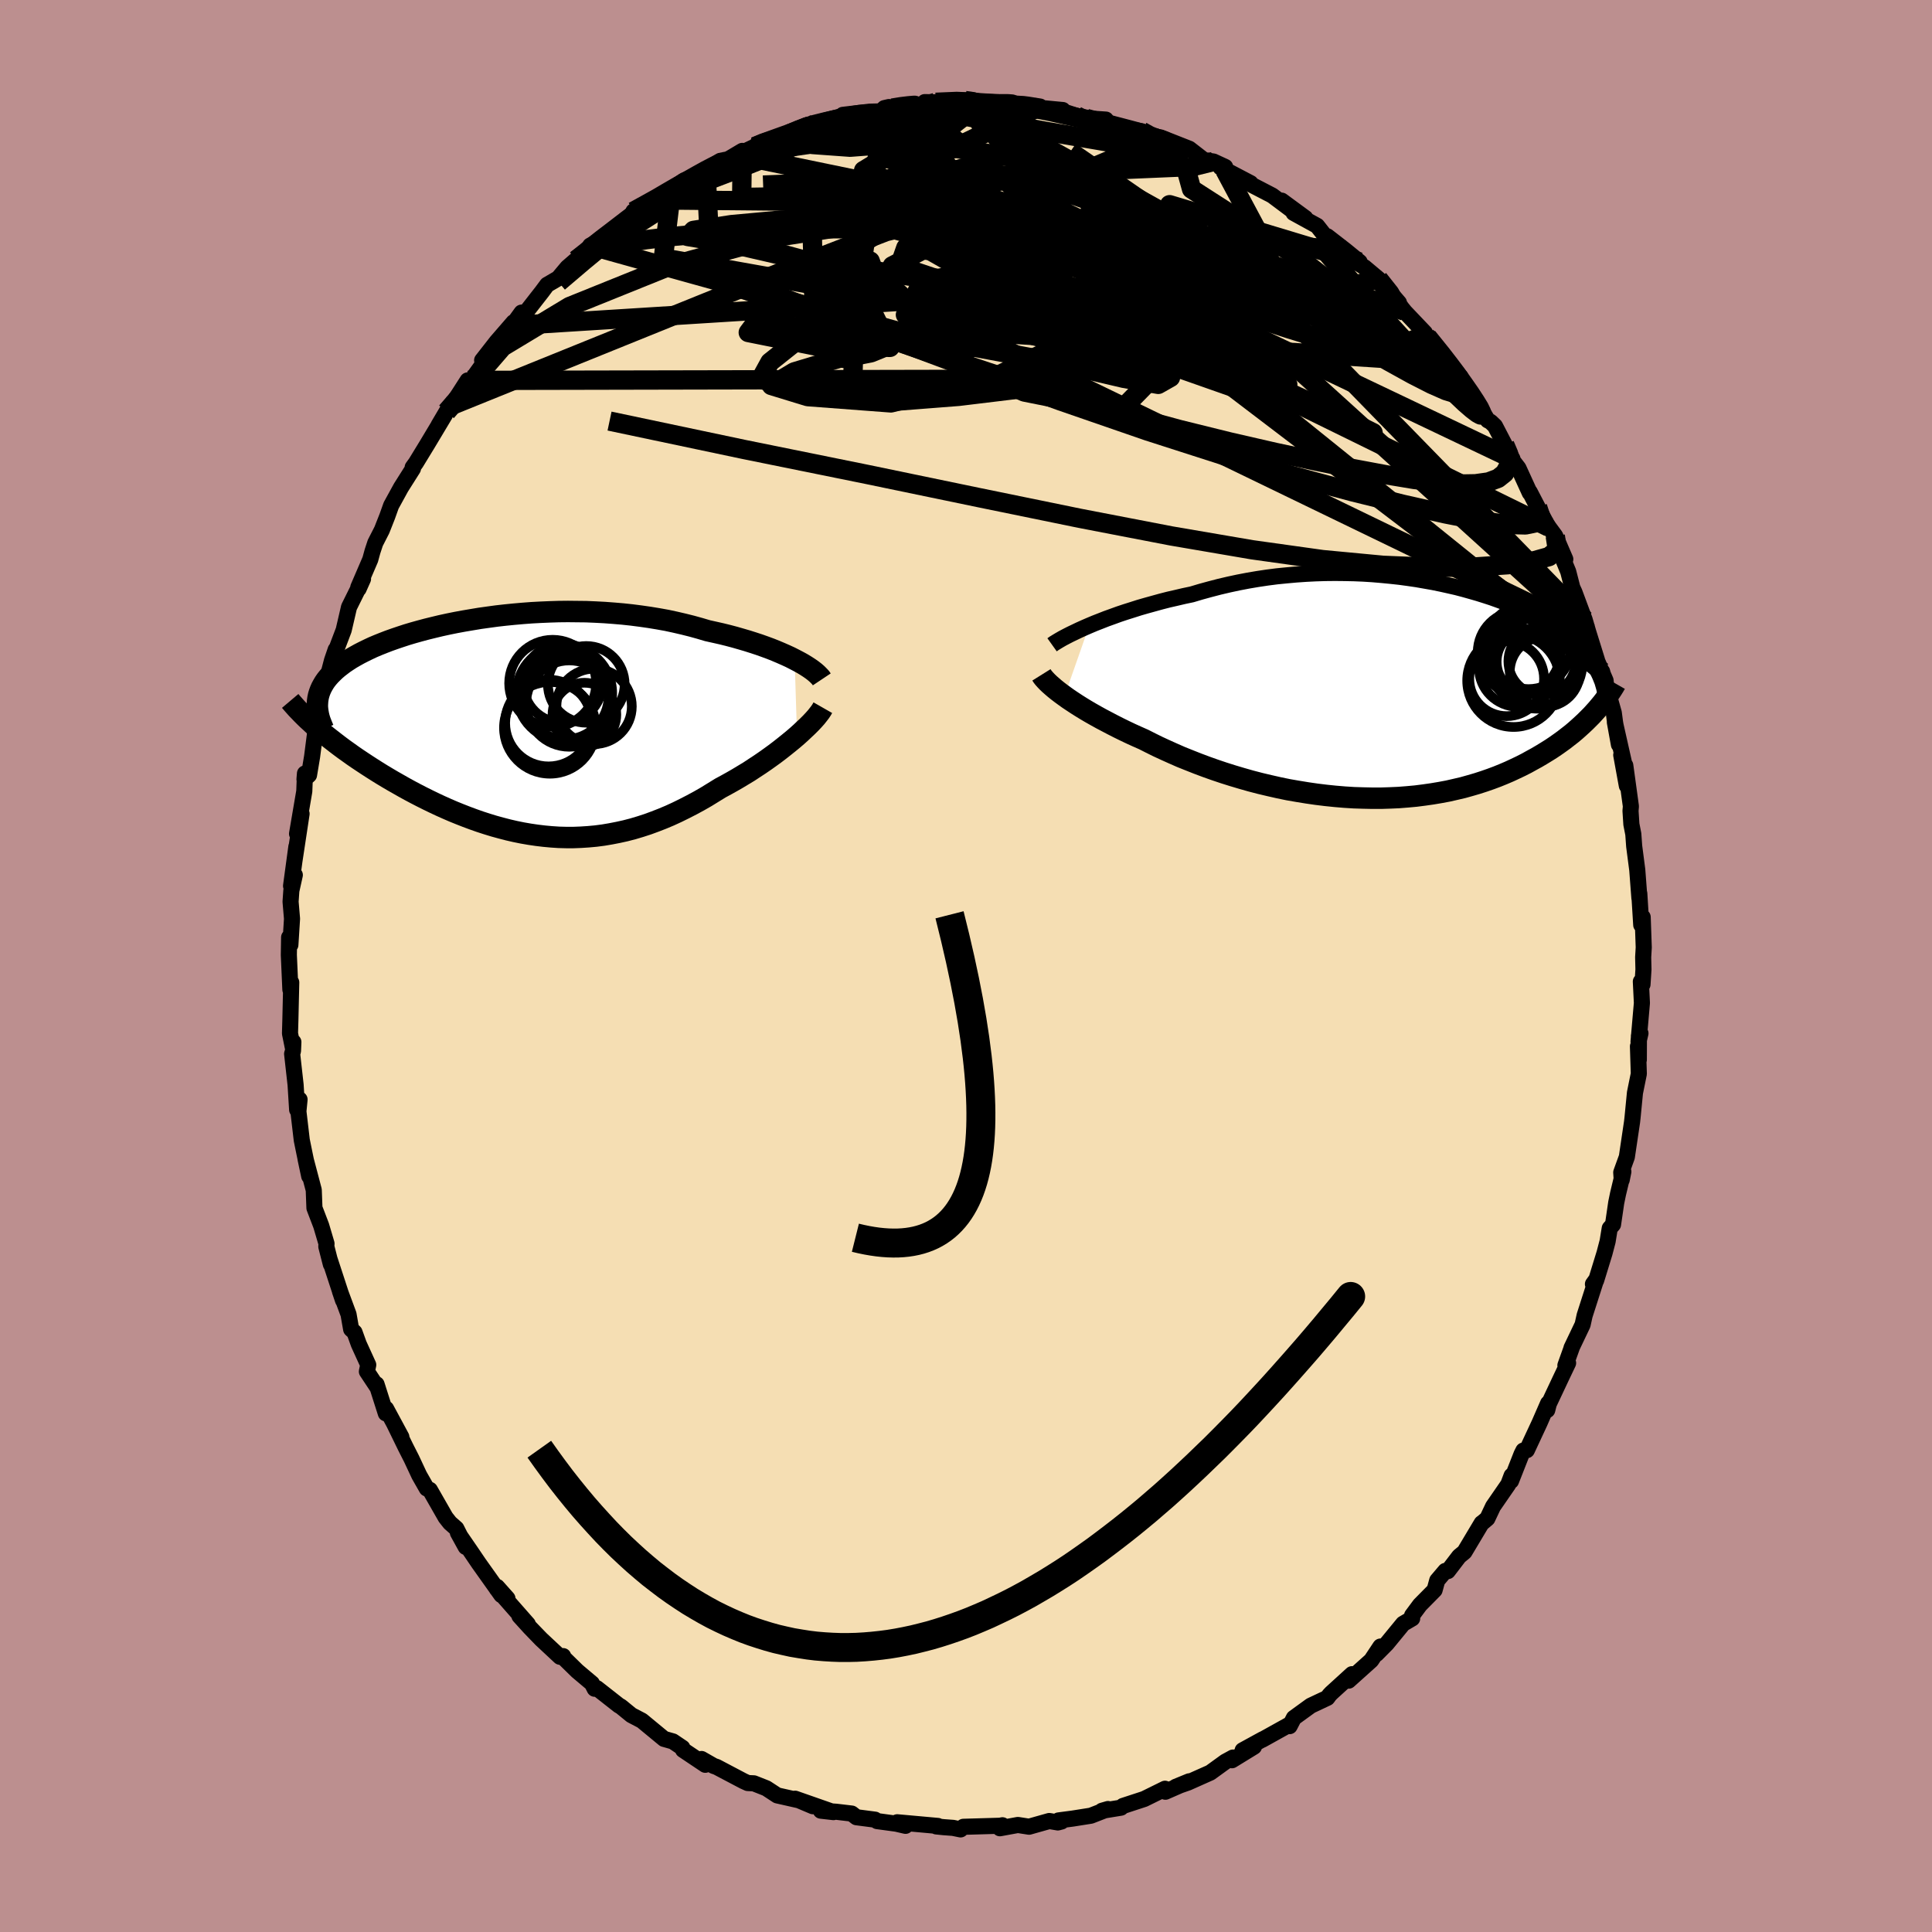 <svg viewBox="-100 -100 200 200" xmlns="http://www.w3.org/2000/svg" width="500" height="500" id="face-svg">
    <defs>
      <clipPath id="leftEyeClipPath">
        <polyline points="29.2,-6.91 28.75,-7.14 28.27,-7.36 27.77,-7.58 27.25,-7.8 26.7,-8.02 26.13,-8.23 25.54,-8.44 24.93,-8.64 24.3,-8.84 23.65,-9.03 22.99,-9.22 22.31,-9.4 21.62,-9.57 20.91,-9.73 20.19,-9.89 19.38,-10.13 18.55,-10.36 17.71,-10.57 16.85,-10.77 15.97,-10.96 15.08,-11.12 14.17,-11.27 13.26,-11.4 12.33,-11.52 11.4,-11.62 10.46,-11.7 9.52,-11.77 8.57,-11.82 7.62,-11.86 6.68,-11.87 5.73,-11.88 4.78,-11.87 3.84,-11.84 2.9,-11.8 1.98,-11.75 1.05,-11.68 0.14,-11.6 -0.76,-11.51 -1.64,-11.41 -2.52,-11.29 -3.38,-11.17 -4.22,-11.03 -5.05,-10.89 -5.86,-10.74 -6.65,-10.58 -7.43,-10.41 -8.18,-10.23 -8.91,-10.05 -9.62,-9.86 -10.3,-9.67 -10.97,-9.47 -11.61,-9.26 -12.23,-9.05 -12.82,-8.84 -13.39,-8.62 -13.94,-8.4 -14.46,-8.18 -14.95,-7.95 -15.42,-7.72 -15.87,-7.49 -16.3,-7.25 -16.7,-7.02 -17.07,-6.78 -17.43,-6.54 -17.76,-6.29 -18.07,-6.05 -18.36,-5.8 -18.62,-5.55 -18.87,-5.3 -19.1,-5.04 -19.3,-4.79 -19.48,-4.53 -19.64,-4.26 -19.78,-4 -19.9,-3.73 -20,-3.46 -20.08,-3.19 -20.14,-2.91 -20.18,-2.63 -20.23,0.19 -19.87,0.49 -19.5,0.8 -19.12,1.11 -18.72,1.42 -18.31,1.74 -17.89,2.06 -17.46,2.38 -17.01,2.7 -16.55,3.03 -16.07,3.36 -15.59,3.68 -15.09,4.01 -14.58,4.34 -14.06,4.67 -13.53,5 -12.98,5.33 -12.42,5.66 -11.84,5.99 -11.26,6.32 -10.66,6.65 -10.04,6.98 -9.42,7.3 -8.78,7.62 -8.14,7.93 -7.48,8.24 -6.81,8.54 -6.14,8.83 -5.45,9.11 -4.76,9.38 -4.06,9.64 -3.35,9.89 -2.64,10.12 -1.92,10.34 -1.19,10.54 -0.46,10.73 0.28,10.9 1.02,11.05 1.77,11.18 2.52,11.29 3.27,11.38 4.03,11.45 4.79,11.5 5.55,11.52 6.31,11.52 7.08,11.49 7.85,11.44 8.61,11.37 9.38,11.27 10.15,11.14 10.92,10.99 11.69,10.82 12.46,10.62 13.23,10.39 14,10.14 14.76,9.86 15.53,9.56 16.29,9.24 17.05,8.89 17.8,8.52 18.56,8.13 19.3,7.73 20.05,7.3 20.78,6.85 21.51,6.4 22.12,6.07 22.73,5.73 23.32,5.39 23.9,5.04 24.48,4.69 25.04,4.32 25.59,3.96 26.13,3.59 26.65,3.22 27.16,2.85 27.66,2.47 28.13,2.1 28.59,1.73 29.03,1.37 29.45,1.01" />
      </clipPath>
      <clipPath id="rightEyeClipPath">
        <polyline points="-31.55,-6.6 -30.98,-6.84 -30.39,-7.07 -29.78,-7.31 -29.14,-7.54 -28.48,-7.78 -27.79,-8.01 -27.09,-8.23 -26.37,-8.46 -25.64,-8.67 -24.88,-8.88 -24.12,-9.09 -23.34,-9.29 -22.55,-9.47 -21.74,-9.66 -20.93,-9.83 -19.99,-10.11 -19.04,-10.37 -18.08,-10.62 -17.1,-10.85 -16.12,-11.06 -15.13,-11.25 -14.13,-11.42 -13.13,-11.57 -12.12,-11.7 -11.11,-11.8 -10.11,-11.89 -9.1,-11.96 -8.1,-12.01 -7.1,-12.04 -6.11,-12.05 -5.12,-12.04 -4.15,-12.02 -3.18,-11.98 -2.23,-11.92 -1.29,-11.84 -0.36,-11.75 0.56,-11.65 1.45,-11.53 2.34,-11.4 3.2,-11.25 4.05,-11.1 4.88,-10.93 5.69,-10.75 6.48,-10.57 7.24,-10.37 7.99,-10.16 8.72,-9.95 9.42,-9.73 10.1,-9.51 10.77,-9.27 11.4,-9.04 12.02,-8.79 12.61,-8.55 13.18,-8.3 13.73,-8.04 14.26,-7.79 14.77,-7.53 15.25,-7.27 15.71,-7 16.16,-6.74 16.58,-6.47 16.98,-6.2 17.37,-5.93 17.74,-5.66 18.09,-5.39 18.42,-5.11 18.73,-4.84 19.03,-4.56 19.32,-4.28 19.59,-4 19.84,-3.72 20.08,-3.43 20.3,-3.14 20.51,-2.85 20.7,-2.56 20.88,-2.27 21.04,-1.98 21.19,-1.68 21.33,-1.38 20.74,2.38 20.45,2.7 20.14,3.01 19.82,3.33 19.49,3.64 19.14,3.96 18.78,4.28 18.4,4.6 18,4.91 17.59,5.23 17.16,5.54 16.72,5.85 16.26,6.16 15.78,6.46 15.29,6.76 14.78,7.06 14.25,7.35 13.71,7.65 13.14,7.94 12.55,8.22 11.95,8.5 11.32,8.77 10.68,9.03 10.01,9.28 9.32,9.52 8.61,9.75 7.89,9.96 7.14,10.17 6.37,10.35 5.58,10.53 4.78,10.68 3.95,10.82 3.11,10.94 2.25,11.05 1.38,11.13 0.49,11.2 -0.42,11.24 -1.33,11.27 -2.26,11.27 -3.2,11.25 -4.15,11.22 -5.11,11.16 -6.07,11.08 -7.04,10.98 -8.02,10.86 -8.99,10.72 -9.97,10.56 -10.95,10.39 -11.92,10.19 -12.89,9.97 -13.86,9.74 -14.82,9.49 -15.77,9.22 -16.71,8.94 -17.63,8.65 -18.55,8.34 -19.45,8.02 -20.33,7.69 -21.19,7.35 -22.04,7.01 -22.86,6.65 -23.66,6.29 -24.44,5.93 -25.19,5.56 -25.92,5.19 -26.6,4.89 -27.26,4.59 -27.91,4.28 -28.54,3.97 -29.15,3.66 -29.74,3.35 -30.31,3.05 -30.87,2.74 -31.4,2.44 -31.91,2.14 -32.4,1.84 -32.86,1.55 -33.3,1.26 -33.72,0.98 -34.11,0.7" />
      </clipPath>
      <filter id="fuzzy">
        <feTurbulence id="turbulence" baseFrequency="0.05" numOctaves="3" type="noise" result="noise" />
        <feDisplacementMap in="SourceGraphic" in2="noise" scale="2" />
      </filter>
      <linearGradient id="rainbowGradient" x1="0%" y1="0%" x2="100%" y2="0%">
        <stop offset="0%" style="stop-color: [object Object]; stop-opacity: 1" />
        <stop offset="90.1%" style="stop-color: [object Object]; stop-opacity: 1" />
        <stop offset="100%" style="stop-color: [object Object]; stop-opacity: 1" />
      </linearGradient>
    </defs>
    <rect x="-100" y="-100" width="100%" height="100%" fill="rgb(188, 143, 143)" />
    <polyline id="faceContour" points="70.13,0.36 70.03,1.91 69.86,1.61 69.97,3.83 69.62,7.84 69.82,6.97 69.66,7.24 69.65,9.71 69.56,8.32 69.65,11.16 69.25,13.13 69,15.69 68.95,16.14 68.41,19.77 67.83,21.37 67.88,22.14 68.05,21.29 67.5,23.58 67.31,24.5 66.98,26.76 66.64,27.15 66.42,28.5 66.1,29.72 65.23,32.55 64.9,32.93 65.23,32.47 64.04,36.18 63.83,37.13 62.68,39.54 62.71,39.5 62.05,41.34 62.33,41.1 61.62,42.59 60.33,45.33 60.17,45.97 60.26,45.27 59.37,47.31 58.06,50.12 57.7,50.16 57.51,50.54 56.42,53.31 56.48,52.76 56.14,53.66 54.56,55.95 53.97,57.2 53.46,57.63 53.38,57.68 51.6,60.66 51.05,61.11 49.88,62.64 49.62,62.62 48.78,63.61 48.51,64.6 46.99,66.14 46.18,67.23 46.19,67.54 45.25,68.09 43.56,70.15 42.5,71.22 42.9,70.45 41.95,71.88 39.61,73.98 39.96,73.31 37.82,75.26 37.62,75.47 37.41,75.76 35.69,76.57 33.94,77.84 33.5,78.69 33.5,78.52 30.66,80.1 30.74,80.04 28.64,81.19 29.81,80.82 27.53,82.22 27.64,81.94 26.85,82.37 25.29,83.5 22.98,84.53 21.72,84.97 23.11,84.4 20.64,85.48 20.6,85.17 18.45,86.23 16.25,86.95 16.04,87.13 14.08,87.45 14.7,87.27 12.93,87.96 11.03,88.26 9.58,88.45 9.89,88.56 9.51,88.66 8.62,88.51 6.53,89.1 5.37,88.92 3.51,89.26 3.77,88.95 3.54,89 -0.27,89.11 -0.56,89.38 -1.34,89.22 -2.3,89.15 -3.08,89.07 -2.91,89.02 -7.12,88.64 -6.26,89.01 -7.21,88.79 -9.2,88.52 -9.42,88.37 -11.34,88.12 -11.83,87.74 -13.44,87.55 -15.03,87.44 -13.72,87.59 -17.69,86.2 -15.85,86.98 -17.28,86.37 -19.54,85.86 -20.67,85.12 -21.96,84.61 -22.59,84.58 -23.03,84.38 -25.82,82.91 -26.12,82.81 -27.38,82.09 -26.99,82.69 -29.29,81.15 -29.36,80.93 -30.34,80.27 -31.08,80.06 -31.26,80.01 -33.55,78.12 -34.64,77.55 -35.73,76.66 -35.93,76.55 -38.21,74.76 -38.44,74.82 -38.72,74.27 -40.24,72.99 -41.66,71.6 -41.7,71.44 -42.03,71.51 -43.97,69.7 -45.14,68.49 -46.23,67.29 -45.36,68.13 -48.57,64.48 -48.54,64.27 -47.47,65.47 -48.1,65.12 -50.44,61.83 -51.24,60.65 -52.6,58.67 -51.79,60.14 -52.76,58.23 -53.42,57.65 -53.87,57.08 -55.5,54.23 -55.82,54.09 -56.6,52.72 -57.4,51.01 -58.01,49.81 -59.22,47.33 -58.45,48.76 -60.03,45.83 -60.06,46.31 -61.02,43.3 -60.9,43.67 -62.02,41.98 -61.88,41.29 -62.86,39.14 -63.3,37.92 -63.65,37.6 -63.92,36.06 -64.81,33.66 -64.49,34.61 -65.88,30.36 -65.75,30.88 -66.22,29.04 -66.2,28.74 -66.75,26.88 -67.45,25.05 -67.52,23.19 -68.37,19.97 -67.99,21.76 -68.47,19.45 -68.76,18.03 -69.11,15.05 -68.99,13.82 -69.24,14.88 -69.4,12.3 -69.76,9.09 -69.67,8.8 -69.63,7.87 -69.69,8.42 -69.98,6.98 -69.94,5.59 -69.85,1.7 -69.94,2.45 -70.1,-1.14 -70.07,-2.97 -69.94,-2.19 -69.77,-4.89 -69.92,-6.66 -69.84,-7.8 -69.48,-9.42 -69.87,-8.29 -69.32,-12.35 -69.52,-10.87 -68.78,-15.76 -69.25,-13.69 -68.5,-18.09 -68.43,-19.93 -68.48,-19.33 -68.01,-19.77 -67.69,-21.69 -67.36,-24.26 -67.18,-25.2 -67.29,-25.49 -66.71,-27.25 -66.21,-28.92 -66.15,-29.65 -65.63,-31.64 -65.25,-32.75 -65.16,-32.83 -64.42,-34.78 -63.87,-37.15 -62.42,-40.07 -62.88,-39.04 -62.91,-39.2 -61.67,-42.08 -61.44,-42.92 -61.15,-43.8 -60.47,-45.13 -59.91,-46.55 -59.51,-47.67 -58.49,-49.53 -57.25,-51.49 -57.28,-51.62 -56.94,-52.09 -55.78,-53.99 -53.94,-57.06 -54.6,-55.98 -53.78,-57.37 -53.42,-57.96 -53.03,-58.38 -51.59,-60.62 -51.88,-59.69 -50.03,-62.27 -48.59,-63.94 -50.09,-62.7 -48.59,-64.62 -46.84,-66.64 -46.99,-66.29 -46.01,-67.64 -45.58,-67.64 -43.88,-69.82 -43.36,-70.52 -42.21,-71.19 -41.27,-72.31 -40.37,-73.09 -38.72,-74.24 -38.9,-74.58 -37.92,-75.06 -36.6,-76.03 -35.99,-76.46 -34.66,-77.49 -34.43,-78.12 -32.32,-79.31 -32.27,-79.26 -30.99,-80.02 -30.48,-80.4 -29.21,-81.31 -26.91,-82.18 -26.42,-82.74 -25.43,-83.35 -25.09,-83.23 -23.16,-84.38 -23.69,-83.95 -21.86,-84.82 -21.66,-85 -19.14,-85.85 -18.28,-86.15 -17.39,-86.5 -16.34,-87.07 -15.92,-87.13 -14.51,-87.35 -12.92,-87.7 -12.75,-88.11 -9.97,-88.44 -8.81,-88.47 -7.97,-88.92 -8.45,-88.81 -5.42,-89.02 -5.86,-89.15 -3.87,-89.07 -4.27,-89.43 -3.13,-89.41 -0.1,-89.59 0.83,-89.6 1.3,-89.15 1.7,-89.21 3.7,-89.38 4.01,-89.34 5.94,-89.23 6.41,-89.17 7.67,-88.97 7.9,-88.81 10.02,-88.61 9.69,-88.58 11.45,-88.01 13.01,-87.72 14.48,-87.62 14.7,-87.28 16.74,-86.66 18.19,-86.41 19.81,-85.51 18.78,-86.09 19.5,-85.76 20.15,-85.77 23.12,-84.6 24.63,-83.43 25.62,-83.28 26.83,-82.72 26.8,-82.38 26.35,-82.67 29.46,-81.04 29.5,-80.93 29.6,-80.85 31.7,-79.76 34.2,-77.89 32.68,-79.23 35.13,-77.43 33.91,-77.96 36.35,-76.62 37.15,-75.6 37.4,-75.54 39.27,-74.09 40.75,-72.88 40.52,-72.8 41.27,-72.32 42.7,-71.12 44.82,-68.66 44.42,-68.97 45.38,-67.79 45.32,-67.84 47.51,-65.54 47.56,-65.29 47.77,-65.13 50.05,-62.45 49.77,-62.32 51.19,-61 51.16,-60.94 52.95,-58.24 54.01,-56.49 54.31,-56.33 54.76,-55.9 55.77,-53.96 56.57,-52.5 56.38,-52.59 57.19,-51.54 58.36,-48.98 58.36,-49.07 59.17,-47.51 60.07,-45.84 60.33,-45.43 61,-44.52 62.04,-42.11 61.74,-42.28 62.34,-40.83 62.77,-39.16 62.98,-38.71 64.04,-35.86 64.41,-34.59 65.33,-31.64 64.99,-32.39 66.21,-29.55 66.31,-28.52 65.85,-30.49 67.06,-26.21 67.19,-25.22 67.59,-22.92 67.17,-25.24 68.13,-20.98 67.83,-21.84 68.41,-18.66 68.25,-20.76 68.83,-16.53 68.79,-16.06 68.88,-14.67 69.08,-13.65 69.17,-12.4 69.49,-9.94 69.71,-7.03 69.7,-7.5 69.9,-4.25 70.05,-5.06 70.16,-1.92 70.1,-0.91 70.13,0.36 70.03,1.91" fill="rgb(245, 222, 179)" stroke="black" stroke-width="1.667" stroke-linejoin="round" filter="url(#fuzzy)" />
    <g transform="translate(44.31 -28.64)">
      <polyline id="rightCountour" points="-31.55,-6.6 -30.98,-6.84 -30.39,-7.07 -29.78,-7.31 -29.14,-7.54 -28.48,-7.78 -27.79,-8.01 -27.09,-8.23 -26.37,-8.46 -25.64,-8.67 -24.88,-8.88 -24.12,-9.09 -23.34,-9.29 -22.55,-9.47 -21.74,-9.66 -20.93,-9.83 -19.99,-10.11 -19.04,-10.37 -18.08,-10.62 -17.1,-10.85 -16.12,-11.06 -15.13,-11.25 -14.13,-11.42 -13.13,-11.57 -12.12,-11.7 -11.11,-11.8 -10.11,-11.89 -9.1,-11.96 -8.1,-12.01 -7.1,-12.04 -6.11,-12.05 -5.12,-12.04 -4.15,-12.02 -3.18,-11.98 -2.23,-11.92 -1.29,-11.84 -0.36,-11.75 0.56,-11.65 1.45,-11.53 2.34,-11.4 3.2,-11.25 4.05,-11.1 4.88,-10.93 5.69,-10.75 6.48,-10.57 7.24,-10.37 7.99,-10.16 8.72,-9.95 9.42,-9.73 10.1,-9.51 10.77,-9.27 11.4,-9.04 12.02,-8.79 12.61,-8.55 13.18,-8.3 13.73,-8.04 14.26,-7.79 14.77,-7.53 15.25,-7.27 15.71,-7 16.16,-6.74 16.58,-6.47 16.98,-6.2 17.37,-5.93 17.74,-5.66 18.09,-5.39 18.42,-5.11 18.73,-4.84 19.03,-4.56 19.32,-4.28 19.59,-4 19.84,-3.72 20.08,-3.43 20.3,-3.14 20.51,-2.85 20.7,-2.56 20.88,-2.27 21.04,-1.98 21.19,-1.68 21.33,-1.38 20.74,2.38 20.45,2.7 20.14,3.01 19.82,3.33 19.49,3.64 19.14,3.96 18.78,4.28 18.4,4.6 18,4.91 17.59,5.23 17.16,5.54 16.72,5.85 16.26,6.16 15.78,6.46 15.29,6.76 14.78,7.06 14.25,7.35 13.71,7.65 13.14,7.94 12.55,8.22 11.95,8.5 11.32,8.77 10.68,9.03 10.01,9.28 9.32,9.52 8.61,9.75 7.89,9.96 7.14,10.17 6.37,10.35 5.58,10.53 4.78,10.68 3.95,10.82 3.11,10.94 2.25,11.05 1.38,11.13 0.49,11.2 -0.42,11.24 -1.33,11.27 -2.26,11.27 -3.2,11.25 -4.15,11.22 -5.11,11.16 -6.07,11.08 -7.04,10.98 -8.02,10.86 -8.99,10.72 -9.97,10.56 -10.95,10.39 -11.92,10.19 -12.89,9.97 -13.86,9.74 -14.82,9.49 -15.77,9.22 -16.71,8.94 -17.63,8.65 -18.55,8.34 -19.45,8.02 -20.33,7.69 -21.19,7.35 -22.04,7.01 -22.86,6.65 -23.66,6.29 -24.44,5.93 -25.19,5.56 -25.92,5.19 -26.6,4.89 -27.26,4.59 -27.91,4.28 -28.54,3.97 -29.15,3.66 -29.74,3.35 -30.31,3.05 -30.87,2.74 -31.4,2.44 -31.91,2.14 -32.4,1.84 -32.86,1.55 -33.3,1.26 -33.72,0.98 -34.11,0.7" fill="white" stroke="white" stroke-width="0" stroke-linejoin="round" filter="url(#fuzzy)" />
    </g>
    <g transform="translate(-46.94 -24.82)">
      <polyline id="leftCountour" points="29.2,-6.91 28.75,-7.14 28.27,-7.36 27.77,-7.58 27.25,-7.8 26.7,-8.02 26.13,-8.23 25.54,-8.44 24.93,-8.64 24.3,-8.84 23.65,-9.03 22.99,-9.22 22.31,-9.4 21.62,-9.57 20.91,-9.73 20.19,-9.89 19.38,-10.13 18.55,-10.36 17.71,-10.57 16.85,-10.77 15.97,-10.96 15.08,-11.12 14.17,-11.27 13.26,-11.4 12.33,-11.52 11.4,-11.62 10.46,-11.7 9.52,-11.77 8.57,-11.82 7.62,-11.86 6.68,-11.87 5.73,-11.88 4.78,-11.87 3.84,-11.84 2.9,-11.8 1.98,-11.75 1.05,-11.68 0.14,-11.6 -0.76,-11.51 -1.64,-11.41 -2.52,-11.29 -3.38,-11.17 -4.22,-11.03 -5.05,-10.89 -5.86,-10.74 -6.65,-10.58 -7.43,-10.41 -8.18,-10.23 -8.91,-10.05 -9.62,-9.86 -10.3,-9.67 -10.97,-9.47 -11.61,-9.26 -12.23,-9.05 -12.82,-8.84 -13.39,-8.62 -13.94,-8.4 -14.46,-8.18 -14.95,-7.95 -15.42,-7.72 -15.87,-7.49 -16.3,-7.25 -16.7,-7.02 -17.07,-6.78 -17.43,-6.54 -17.76,-6.29 -18.07,-6.05 -18.36,-5.8 -18.62,-5.55 -18.87,-5.3 -19.1,-5.04 -19.3,-4.79 -19.48,-4.53 -19.64,-4.26 -19.78,-4 -19.9,-3.73 -20,-3.46 -20.08,-3.19 -20.14,-2.91 -20.18,-2.63 -20.23,0.19 -19.87,0.49 -19.5,0.8 -19.12,1.11 -18.72,1.42 -18.31,1.74 -17.89,2.06 -17.46,2.38 -17.01,2.7 -16.55,3.03 -16.07,3.36 -15.59,3.68 -15.09,4.01 -14.58,4.34 -14.06,4.67 -13.53,5 -12.98,5.33 -12.42,5.66 -11.84,5.99 -11.26,6.32 -10.66,6.65 -10.04,6.98 -9.42,7.3 -8.78,7.62 -8.14,7.93 -7.48,8.24 -6.81,8.54 -6.14,8.83 -5.45,9.11 -4.76,9.38 -4.06,9.64 -3.35,9.89 -2.64,10.12 -1.92,10.34 -1.19,10.54 -0.46,10.73 0.28,10.9 1.02,11.05 1.77,11.18 2.52,11.29 3.27,11.38 4.03,11.45 4.79,11.5 5.55,11.52 6.31,11.52 7.08,11.49 7.85,11.44 8.61,11.37 9.38,11.27 10.15,11.14 10.92,10.99 11.69,10.82 12.46,10.62 13.23,10.39 14,10.14 14.76,9.86 15.53,9.56 16.29,9.24 17.05,8.89 17.8,8.52 18.56,8.13 19.3,7.73 20.05,7.3 20.78,6.85 21.51,6.4 22.12,6.07 22.73,5.73 23.32,5.39 23.9,5.04 24.48,4.69 25.04,4.32 25.59,3.96 26.13,3.59 26.65,3.22 27.16,2.85 27.66,2.47 28.13,2.1 28.59,1.73 29.03,1.37 29.45,1.01" fill="white" stroke="white" stroke-width="0" stroke-linejoin="round" filter="url(#fuzzy)" />
    </g>
    <g transform="translate(44.31 -28.64)">
      <polyline id="rightUpper" points="-35.4,-4.61 -35.19,-4.76 -34.93,-4.92 -34.63,-5.1 -34.3,-5.29 -33.92,-5.49 -33.51,-5.7 -33.07,-5.91 -32.59,-6.14 -32.08,-6.37 -31.55,-6.6 -30.98,-6.84 -30.39,-7.07 -29.78,-7.31 -29.14,-7.54 -28.48,-7.78 -27.79,-8.01 -27.09,-8.23 -26.37,-8.46 -25.64,-8.67 -24.88,-8.88 -24.12,-9.09 -23.34,-9.29 -22.55,-9.47 -21.74,-9.66 -20.93,-9.83 -19.99,-10.11 -19.04,-10.37 -18.08,-10.62 -17.1,-10.85 -16.12,-11.06 -15.13,-11.25 -14.13,-11.42 -13.13,-11.57 -12.12,-11.7 -11.11,-11.8 -10.11,-11.89 -9.1,-11.96 -8.1,-12.01 -7.1,-12.04 -6.11,-12.05 -5.12,-12.04 -4.15,-12.02 -3.18,-11.98 -2.23,-11.92 -1.29,-11.84 -0.36,-11.75 0.56,-11.65 1.45,-11.53 2.34,-11.4 3.2,-11.25 4.05,-11.1 4.88,-10.93 5.69,-10.75 6.48,-10.57 7.24,-10.37 7.99,-10.16 8.72,-9.95 9.42,-9.73 10.1,-9.51 10.77,-9.27 11.4,-9.04 12.02,-8.79 12.61,-8.55 13.18,-8.3 13.73,-8.04 14.26,-7.79 14.77,-7.53 15.25,-7.27 15.71,-7 16.16,-6.74 16.58,-6.47 16.98,-6.2 17.37,-5.93 17.74,-5.66 18.09,-5.39 18.42,-5.11 18.73,-4.84 19.03,-4.56 19.32,-4.28 19.59,-4 19.84,-3.72 20.08,-3.43 20.3,-3.14 20.51,-2.85 20.7,-2.56 20.88,-2.27 21.04,-1.98 21.19,-1.68 21.33,-1.38 21.45,-1.08 21.57,-0.78 21.66,-0.47 21.75,-0.16 21.82,0.15 21.89,0.46 21.94,0.77 21.98,1.08 22.01,1.4 22.03,1.72" fill="none" stroke="black" stroke-width="1.667" stroke-linejoin="round" filter="url(#fuzzy)" />
      <polyline id="rightLower" points="-36.5,-1.5 -36.4,-1.34 -36.26,-1.16 -36.09,-0.97 -35.89,-0.76 -35.67,-0.55 -35.41,-0.32 -35.13,-0.08 -34.82,0.17 -34.48,0.43 -34.11,0.7 -33.72,0.98 -33.3,1.26 -32.86,1.55 -32.4,1.84 -31.91,2.14 -31.4,2.44 -30.87,2.74 -30.31,3.05 -29.74,3.35 -29.15,3.66 -28.54,3.97 -27.91,4.28 -27.26,4.59 -26.6,4.89 -25.92,5.19 -25.19,5.56 -24.44,5.93 -23.66,6.29 -22.86,6.65 -22.04,7.01 -21.19,7.35 -20.33,7.69 -19.45,8.02 -18.55,8.34 -17.63,8.65 -16.71,8.94 -15.77,9.22 -14.82,9.49 -13.86,9.74 -12.89,9.97 -11.92,10.19 -10.95,10.39 -9.97,10.56 -8.99,10.72 -8.02,10.86 -7.04,10.98 -6.07,11.08 -5.11,11.16 -4.15,11.22 -3.2,11.25 -2.26,11.27 -1.33,11.27 -0.42,11.24 0.49,11.2 1.38,11.13 2.25,11.05 3.11,10.94 3.95,10.82 4.78,10.68 5.58,10.53 6.37,10.35 7.14,10.17 7.89,9.96 8.61,9.75 9.32,9.52 10.01,9.28 10.68,9.03 11.32,8.77 11.95,8.5 12.55,8.22 13.14,7.94 13.71,7.65 14.25,7.35 14.78,7.06 15.29,6.76 15.78,6.46 16.26,6.16 16.72,5.85 17.16,5.54 17.59,5.23 18,4.91 18.4,4.6 18.78,4.28 19.14,3.96 19.49,3.64 19.82,3.33 20.14,3.01 20.45,2.7 20.74,2.38 21.02,2.07 21.28,1.76 21.53,1.46 21.77,1.15 21.99,0.85 22.2,0.55 22.4,0.26 22.59,-0.03 22.77,-0.32 22.93,-0.6" fill="none" stroke="black" stroke-width="2.222" stroke-linejoin="round" filter="url(#fuzzy)" />
      <circle r="4.692" cx="14.808" cy="-2.692" stroke="black" fill="none" stroke-width="1.0" filter="url(#fuzzy)" clip-path="url(#rightEyeClipPath)" /><circle r="4.404" cx="13.923" cy="-4.427" stroke="black" fill="none" stroke-width="1.0" filter="url(#fuzzy)" clip-path="url(#rightEyeClipPath)" /><circle r="4.956" cx="14.593" cy="-3.212" stroke="black" fill="none" stroke-width="1.0" filter="url(#fuzzy)" clip-path="url(#rightEyeClipPath)" /><circle r="4.284" cx="12.948" cy="-3.837" stroke="black" fill="none" stroke-width="1.0" filter="url(#fuzzy)" clip-path="url(#rightEyeClipPath)" /><circle r="3.352" cx="13.973" cy="-2.862" stroke="black" fill="none" stroke-width="1.0" filter="url(#fuzzy)" clip-path="url(#rightEyeClipPath)" /><circle r="4.056" cx="12.848" cy="-2.252" stroke="black" fill="none" stroke-width="1.0" filter="url(#fuzzy)" clip-path="url(#rightEyeClipPath)" /><circle r="3.482" cx="15.323" cy="-2.907" stroke="black" fill="none" stroke-width="1.0" filter="url(#fuzzy)" clip-path="url(#rightEyeClipPath)" /><circle r="3.872" cx="11.658" cy="-1.097" stroke="black" fill="none" stroke-width="1.0" filter="url(#fuzzy)" clip-path="url(#rightEyeClipPath)" /><circle r="4.794" cx="12.368" cy="-0.897" stroke="black" fill="none" stroke-width="1.0" filter="url(#fuzzy)" clip-path="url(#rightEyeClipPath)" /><circle r="3.626" cx="15.608" cy="-1.817" stroke="black" fill="none" stroke-width="1.0" filter="url(#fuzzy)" clip-path="url(#rightEyeClipPath)" />
      </g>
    <g transform="translate(-46.94 -24.82)">
      <polyline id="leftUpper" points="32.01,-4.85 31.89,-5.03 31.72,-5.21 31.52,-5.41 31.29,-5.61 31.02,-5.82 30.72,-6.03 30.38,-6.25 30.02,-6.47 29.62,-6.69 29.2,-6.91 28.75,-7.14 28.27,-7.36 27.77,-7.58 27.25,-7.8 26.7,-8.02 26.13,-8.23 25.54,-8.44 24.93,-8.64 24.3,-8.84 23.65,-9.03 22.99,-9.22 22.31,-9.4 21.62,-9.57 20.91,-9.73 20.19,-9.89 19.38,-10.13 18.55,-10.36 17.71,-10.57 16.85,-10.77 15.97,-10.96 15.08,-11.12 14.17,-11.27 13.26,-11.4 12.33,-11.52 11.4,-11.62 10.46,-11.7 9.52,-11.77 8.57,-11.82 7.62,-11.86 6.68,-11.87 5.73,-11.88 4.78,-11.87 3.84,-11.84 2.9,-11.8 1.98,-11.75 1.05,-11.68 0.14,-11.6 -0.76,-11.51 -1.64,-11.41 -2.52,-11.29 -3.38,-11.17 -4.22,-11.03 -5.05,-10.89 -5.86,-10.74 -6.65,-10.58 -7.43,-10.41 -8.18,-10.23 -8.91,-10.05 -9.62,-9.86 -10.3,-9.67 -10.97,-9.47 -11.61,-9.26 -12.23,-9.05 -12.82,-8.84 -13.39,-8.62 -13.94,-8.4 -14.46,-8.18 -14.95,-7.95 -15.42,-7.72 -15.87,-7.49 -16.3,-7.25 -16.7,-7.02 -17.07,-6.78 -17.43,-6.54 -17.76,-6.29 -18.07,-6.05 -18.36,-5.8 -18.62,-5.55 -18.87,-5.3 -19.1,-5.04 -19.3,-4.79 -19.48,-4.53 -19.64,-4.26 -19.78,-4 -19.9,-3.73 -20,-3.46 -20.08,-3.19 -20.14,-2.91 -20.18,-2.63 -20.2,-2.35 -20.21,-2.07 -20.19,-1.78 -20.15,-1.49 -20.1,-1.2 -20.03,-0.91 -19.94,-0.61 -19.83,-0.32 -19.71,-0.02 -19.58,0.29" fill="none" stroke="black" stroke-width="2.222" stroke-linejoin="round" filter="url(#fuzzy)" />
      <polyline id="leftLower" points="32.12,-1.92 32,-1.71 31.85,-1.48 31.65,-1.22 31.43,-0.94 31.17,-0.65 30.88,-0.34 30.56,-0.02 30.21,0.31 29.84,0.66 29.45,1.01 29.03,1.37 28.59,1.73 28.13,2.1 27.66,2.47 27.16,2.85 26.65,3.22 26.13,3.59 25.59,3.96 25.04,4.32 24.48,4.69 23.9,5.04 23.32,5.39 22.73,5.73 22.12,6.07 21.51,6.4 20.78,6.85 20.05,7.3 19.3,7.73 18.56,8.13 17.8,8.52 17.05,8.89 16.29,9.24 15.53,9.56 14.76,9.86 14,10.14 13.23,10.39 12.46,10.62 11.69,10.82 10.92,10.99 10.15,11.14 9.38,11.27 8.61,11.37 7.85,11.44 7.08,11.49 6.31,11.52 5.55,11.52 4.79,11.5 4.03,11.45 3.27,11.38 2.52,11.29 1.77,11.18 1.02,11.05 0.28,10.9 -0.46,10.73 -1.19,10.54 -1.92,10.34 -2.64,10.12 -3.35,9.89 -4.06,9.64 -4.76,9.38 -5.45,9.11 -6.14,8.83 -6.81,8.54 -7.48,8.24 -8.14,7.93 -8.78,7.62 -9.42,7.3 -10.04,6.98 -10.66,6.65 -11.26,6.32 -11.84,5.99 -12.42,5.66 -12.98,5.33 -13.53,5 -14.06,4.67 -14.58,4.34 -15.09,4.01 -15.59,3.68 -16.07,3.36 -16.55,3.03 -17.01,2.7 -17.46,2.38 -17.89,2.06 -18.31,1.74 -18.72,1.42 -19.12,1.11 -19.5,0.8 -19.87,0.49 -20.23,0.19 -20.57,-0.11 -20.89,-0.41 -21.21,-0.7 -21.51,-0.99 -21.79,-1.27 -22.06,-1.55 -22.32,-1.82 -22.57,-2.1 -22.8,-2.36 -23.02,-2.62" fill="none" stroke="black" stroke-width="2.222" stroke-linejoin="round" filter="url(#fuzzy)" />
      <circle r="3.97" cx="7.633" cy="-4.335" stroke="black" fill="none" stroke-width="1.0" filter="url(#fuzzy)" clip-path="url(#leftEyeClipPath)" /><circle r="3.302" cx="7.438" cy="-1.2" stroke="black" fill="none" stroke-width="1.0" filter="url(#fuzzy)" clip-path="url(#leftEyeClipPath)" /><circle r="4.47" cx="5.873" cy="-2.345" stroke="black" fill="none" stroke-width="1.0" filter="url(#fuzzy)" clip-path="url(#leftEyeClipPath)" /><circle r="4.488" cx="3.723" cy="-0.33" stroke="black" fill="none" stroke-width="1.0" filter="url(#fuzzy)" clip-path="url(#leftEyeClipPath)" /><circle r="4.478" cx="5.468" cy="-3.12" stroke="black" fill="none" stroke-width="1.0" filter="url(#fuzzy)" clip-path="url(#leftEyeClipPath)" /><circle r="3.902" cx="8.443" cy="-2.055" stroke="black" fill="none" stroke-width="1.0" filter="url(#fuzzy)" clip-path="url(#leftEyeClipPath)" /><circle r="4.504" cx="4.153" cy="-4.445" stroke="black" fill="none" stroke-width="1.0" filter="url(#fuzzy)" clip-path="url(#leftEyeClipPath)" /><circle r="4.944" cx="5.368" cy="-3.425" stroke="black" fill="none" stroke-width="1.0" filter="url(#fuzzy)" clip-path="url(#leftEyeClipPath)" /><circle r="4.096" cx="5.198" cy="-4.455" stroke="black" fill="none" stroke-width="1.0" filter="url(#fuzzy)" clip-path="url(#leftEyeClipPath)" /><circle r="4.748" cx="3.863" cy="0.165" stroke="black" fill="none" stroke-width="1.0" filter="url(#fuzzy)" clip-path="url(#leftEyeClipPath)" />
    </g>
    <g id="hairs">
      <polyline points="-17.39,-86.5 -16.44,-86.89 -15.31,-87.13 -13.95,-87.37 -12.4,-87.61 -10.75,-87.85 -9.06,-88.05 -7.39,-88.23 -5.8,-88.36 -4.29,-88.48 -2.87,-88.58 -1.54,-88.67 -0.29,-88.76 0.88,-88.84 1.95,-88.92 2.91,-88.99 3.71,-89.04 4.33,-89.09 4.72,-89.13 4.86,-89.18 4.74,-89.23 4.32,-89.26 3.56,-89.26 2.47,-89.22" fill="none" stroke="url(#rainbowGradient)" stroke-width="2" stroke-linejoin="round" filter="url(#fuzzy)" /><polyline points="47.77,-65.13 49.22,-63.33 50.07,-62.23 50.8,-61.26 51.51,-60.26 52.18,-59.3 52.73,-58.46 53.14,-57.79 53.36,-57.33 53.41,-57.08 53.27,-57.04 52.94,-57.22 52.4,-57.63 51.65,-58.28 50.67,-59.21 49.44,-60.45 47.92,-62.02 46.11,-63.95 44.01,-66.25 41.62,-68.89 39.01,-71.87 36.31,-75.06" fill="none" stroke="url(#rainbowGradient)" stroke-width="2" stroke-linejoin="round" filter="url(#fuzzy)" /><polyline points="59.17,-47.51 59.52,-46.44 59.08,-45.9 57.92,-45.66 55.97,-45.71 53.22,-46.1 49.64,-46.8 45.22,-47.8 39.96,-49.1 33.83,-50.74 26.79,-52.81 18.79,-55.38 9.79,-58.49 -0.26,-62.13 -11.37,-66.27 -23.52,-70.92" fill="none" stroke="url(#rainbowGradient)" stroke-width="2" stroke-linejoin="round" filter="url(#fuzzy)" /><polyline points="-0.1,-89.59 0.61,-89.49 1.17,-89.36 1.7,-89.28 2.16,-89.21 2.42,-89.12 2.39,-88.98 2.01,-88.77 1.23,-88.51 0.03,-88.18 -1.63,-87.78 -3.81,-87.3 -6.56,-86.74 -9.93,-86.09 -13.95,-85.4 -18.51,-84.73" fill="none" stroke="url(#rainbowGradient)" stroke-width="2" stroke-linejoin="round" filter="url(#fuzzy)" /><polyline points="-18.28,-86.15 -17.41,-86.52 -16.53,-86.85 -15.61,-87.13 -14.65,-87.37 -13.69,-87.59 -12.81,-87.78 -12.09,-87.89 -11.61,-87.93 -11.41,-87.87 -11.5,-87.71 -11.88,-87.47 -12.54,-87.13 -13.51,-86.69 -14.8,-86.14 -16.47,-85.43 -18.57,-84.55 -21.2,-83.48 -24.39,-82.21 -28.07,-80.81" fill="none" stroke="url(#rainbowGradient)" stroke-width="2" stroke-linejoin="round" filter="url(#fuzzy)" /><polyline points="49.77,-62.32 50.66,-61.37 51.18,-60.52 51.43,-59.75 51.31,-59.3 50.74,-59.24 49.71,-59.55 48.21,-60.21 46.23,-61.22 43.75,-62.59 40.77,-64.34 37.27,-66.49 33.24,-69.07 28.63,-72.11 23.39,-75.65 17.45,-79.71 10.8,-84.3" fill="none" stroke="url(#rainbowGradient)" stroke-width="2" stroke-linejoin="round" filter="url(#fuzzy)" /><polyline points="18.19,-86.41 18.98,-85.97 19.25,-85.86 19.65,-85.71 20.26,-85.44 20.88,-85.1 21.29,-84.78 21.29,-84.56 20.8,-84.48 19.85,-84.54 18.46,-84.7 16.66,-84.97 14.4,-85.35 11.58,-85.83 8.18,-86.42 4.21,-87.13 -0.33,-88.02" fill="none" stroke="url(#rainbowGradient)" stroke-width="2" stroke-linejoin="round" filter="url(#fuzzy)" /><polyline points="1.3,-89.15 2.15,-89.21 3.37,-89.2 4.67,-89.11 5.98,-88.95 7.28,-88.74 8.56,-88.49 9.84,-88.21 11.13,-87.92 12.42,-87.61 13.68,-87.3 14.87,-87.01 15.93,-86.75 16.85,-86.53 17.58,-86.35 18.11,-86.21 18.43,-86.13 18.5,-86.12 18.31,-86.17 17.85,-86.31 17.11,-86.51 16.05,-86.79 14.55,-87.18 12.46,-87.74" fill="none" stroke="url(#rainbowGradient)" stroke-width="2" stroke-linejoin="round" filter="url(#fuzzy)" /><polyline points="-21.86,-84.82 -20.97,-85.18 -19.54,-85.65 -18.09,-86.11 -16.69,-86.53 -15.29,-86.91 -13.88,-87.25 -12.43,-87.58 -10.98,-87.89 -9.57,-88.18 -8.27,-88.45 -7.17,-88.68 -6.32,-88.87 -5.74,-89 -5.41,-89.07 -5.32,-89.1 -5.48,-89.09 -5.95,-89.05 -6.7,-88.96 -7.63,-88.81" fill="none" stroke="url(#rainbowGradient)" stroke-width="2" stroke-linejoin="round" filter="url(#fuzzy)" /><polyline points="-40.37,-73.09 -39.28,-73.95 -38.49,-74.62 -37.65,-75.28 -36.77,-75.95 -35.91,-76.61 -35.13,-77.21 -34.47,-77.71 -33.97,-78.05 -33.66,-78.23 -33.56,-78.23 -33.68,-78.04 -34.07,-77.64 -34.79,-76.98 -35.91,-76.01 -37.5,-74.7 -39.57,-72.99 -42.17,-70.78" fill="none" stroke="url(#rainbowGradient)" stroke-width="2" stroke-linejoin="round" filter="url(#fuzzy)" /><polyline points="47.56,-65.29 48.03,-64.62 48.29,-63.81 47.99,-63.29 47.12,-63.05 45.72,-63.03 43.71,-63.25 41.03,-63.78 37.6,-64.69 33.37,-65.98 28.32,-67.64 22.47,-69.69 15.81,-72.12 8.35,-74.94 0.08,-78.13 -9.07,-81.74" fill="none" stroke="url(#rainbowGradient)" stroke-width="2" stroke-linejoin="round" filter="url(#fuzzy)" /><polyline points="-21.86,-84.82 -21.01,-85.18 -19.71,-85.65 -18.46,-86.1 -17.34,-86.5 -16.28,-86.85 -15.25,-87.16 -14.24,-87.44 -13.27,-87.69 -12.38,-87.89 -11.63,-88.05 -11.06,-88.14 -10.7,-88.17 -10.58,-88.13 -10.71,-88 -11.1,-87.8 -11.75,-87.51 -12.65,-87.14 -13.8,-86.7 -15.19,-86.17 -16.87,-85.57 -18.89,-84.88 -21.27,-84.11 -23.97,-83.23" fill="none" stroke="url(#rainbowGradient)" stroke-width="2" stroke-linejoin="round" filter="url(#fuzzy)" /><polyline points="-40.37,-73.09 -39.05,-73.89 -37.57,-74.39 -35.59,-74.81 -33.1,-75.19 -30.16,-75.54 -26.82,-75.85 -23.11,-76.09 -19.08,-76.24 -14.75,-76.32 -10.13,-76.32 -5.23,-76.29 -0.11,-76.23 5.19,-76.17 10.57,-76.09 16.02,-75.96 21.53,-75.74 27.08,-75.47 32.49,-75.31" fill="none" stroke="url(#rainbowGradient)" stroke-width="2" stroke-linejoin="round" filter="url(#fuzzy)" /><polyline points="-3.13,-89.41 -0.97,-89.5 0.3,-89.45 1.2,-89.38 1.98,-89.33 2.68,-89.3 3.26,-89.26 3.66,-89.21 3.84,-89.12 3.74,-89.01 3.35,-88.88 2.63,-88.73 1.56,-88.56 0.08,-88.37 -1.89,-88.15 -4.44,-87.91 -7.59,-87.64 -11.38,-87.36" fill="none" stroke="url(#rainbowGradient)" stroke-width="2" stroke-linejoin="round" filter="url(#fuzzy)" /><polyline points="19.5,-85.76 20.55,-85.42 21.63,-84.76 22.11,-84.14 21.8,-83.65 20.71,-83.28 18.91,-82.98 16.48,-82.7 13.46,-82.43 9.82,-82.16 5.49,-81.9 0.39,-81.65 -5.6,-81.41 -12.68,-81.16 -21,-80.84" fill="none" stroke="url(#rainbowGradient)" stroke-width="2" stroke-linejoin="round" filter="url(#fuzzy)" /><polyline points="-34.43,-78.12 -32.98,-78.92 -31.99,-79.47 -31.02,-80.04 -29.97,-80.65 -28.88,-81.27 -27.84,-81.86 -26.92,-82.37 -26.17,-82.76 -25.6,-83.04 -25.2,-83.21 -24.95,-83.28 -24.85,-83.24 -24.92,-83.1 -25.17,-82.83 -25.66,-82.42 -26.44,-81.83 -27.53,-81.06 -28.94,-80.1 -30.65,-78.98 -32.67,-77.68 -35.04,-76.17 -37.88,-74.39" fill="none" stroke="url(#rainbowGradient)" stroke-width="2" stroke-linejoin="round" filter="url(#fuzzy)" /><polyline points="42.7,-71.12 43.88,-69.63 44.23,-68.95 44.26,-68.5 44.09,-68.12 43.68,-67.83 42.97,-67.65 41.91,-67.6 40.48,-67.7 38.66,-67.98 36.43,-68.43 33.75,-69.08 30.58,-69.95 26.89,-71.06 22.6,-72.46 17.66,-74.14 12.05,-76.1 5.78,-78.34 -1.11,-80.89 -8.57,-83.79" fill="none" stroke="url(#rainbowGradient)" stroke-width="2" stroke-linejoin="round" filter="url(#fuzzy)" /><polyline points="55.77,-53.96 56.17,-53.02 56.24,-52.35 56.12,-51.66 55.75,-51.01 55.08,-50.48 54.09,-50.11 52.74,-49.92 51.01,-49.89 48.9,-50.05 46.38,-50.37 43.44,-50.86 40.07,-51.49 36.27,-52.26 32.02,-53.17 27.31,-54.25 22.13,-55.53 16.47,-57.06 10.31,-58.89 3.64,-61.02 -3.56,-63.42 -11.3,-66.05 -19.56,-68.85 -28.38,-71.85" fill="none" stroke="url(#rainbowGradient)" stroke-width="2" stroke-linejoin="round" filter="url(#fuzzy)" /><polyline points="61,-44.52 61.22,-43.07 60.35,-42.38 58.63,-41.9 56.1,-41.54 52.71,-41.31 48.41,-41.26 43.16,-41.48 36.91,-42.07 29.61,-43.09 21.25,-44.52 11.81,-46.34 1.32,-48.49 -10.25,-50.89 -22.97,-53.47 -36.9,-56.41" fill="none" stroke="url(#rainbowGradient)" stroke-width="2" stroke-linejoin="round" filter="url(#fuzzy)" /><polyline points="-23.69,-83.95 11.59,-76.67 30.91,-70.02 37.5,-69.16 38.14,-69.93 35.88,-70.19 31.29,-70.38 25.06,-71.52 18.92,-73.7 14.67,-75.98 13.18,-77.25 14.36,-76.96 17.77,-75.38 22.59,-73.32 26.54,-71.72 25.64,-71.38 16.01,-73.15 -1.51,-78.8 -5.42,-89.02" fill="none" stroke="url(#rainbowGradient)" stroke-width="2" stroke-linejoin="round" filter="url(#fuzzy)" /><polyline points="42.7,-71.12 2.14,-60.74 -7.77,-58.29 -16.38,-58.94 -20.14,-60.09 -17.79,-61.5 -11.41,-63.43 -3.23,-65.7 5.13,-67.77 12.43,-69.35 17.78,-70.53 20.89,-71.69 22.05,-73.11 21.75,-74.67 20.09,-75.94 16.7,-76.38 11.15,-75.66 3.87,-73.79 -3.07,-70.97 -6.27,-67.41 -3,-63.33 6.04,-59.42 15.93,-57.44 19.65,-61.24 -7.97,-88.92" fill="none" stroke="url(#rainbowGradient)" stroke-width="2" stroke-linejoin="round" filter="url(#fuzzy)" /><polyline points="-30.48,-80.4 -31.33,-73.29 -9.87,-69.46 13.43,-66.13 27.19,-64.54 30.32,-64.79 26.27,-66.12 18.92,-67.98 11.15,-70.2 4.69,-72.55 0.18,-74.67 -2.9,-76.17 -6.11,-76.89 -11.39,-76.74 -19.82,-75.41 -30.6,-72.48 -41.04,-68.27 -47.97,-64.09 -53.78,-57.37" fill="none" stroke="url(#rainbowGradient)" stroke-width="2" stroke-linejoin="round" filter="url(#fuzzy)" /><polyline points="45.38,-67.79 10.11,-80.16 0.28,-82.77 -4.6,-81.38 -6.22,-79.79 -3.2,-79.25 3.12,-79.14 9.95,-78.16 15.65,-75.44 20.45,-71.04 25.3,-65.97 29.87,-61.84 31.45,-60.19 26.83,-61.25 16.32,-62.63 0.95,-60.73 -51.59,-60.62" fill="none" stroke="url(#rainbowGradient)" stroke-width="2" stroke-linejoin="round" filter="url(#fuzzy)" /><polyline points="-5.42,-89.02 20.62,-67.82 24.2,-65.1 29.43,-61.54 32.15,-59.09 30.05,-60.09 25.39,-63.46 21.34,-67.03 19.59,-69.54 20.06,-70.88 21.44,-71.49 22.02,-71.76 20.48,-71.73 16.74,-71.12 12.37,-69.63 9.89,-67.37 11.12,-65.25 15.52,-64.84 20,-67.46 21.14,-72.78 18.18,-78.26 13.19,-80.56 4.35,-78.96 -32.32,-79.31" fill="none" stroke="url(#rainbowGradient)" stroke-width="2" stroke-linejoin="round" filter="url(#fuzzy)" /><polyline points="64.04,-35.86 35.21,-65.41 24.66,-75.38 17.14,-79.56 13.09,-79.53 12.42,-75.7 12.32,-69.73 9.18,-64 1.55,-60.28 -8.61,-59 -17.28,-59.47 -21.26,-60.76 -20.3,-62.51 -16.97,-65.16 -14.12,-69.18 -11.96,-74 -6.95,-77.27 6.6,-75.33 32.5,-63.52 64.41,-34.59" fill="none" stroke="url(#rainbowGradient)" stroke-width="2" stroke-linejoin="round" filter="url(#fuzzy)" /><polyline points="-8.45,-88.81 -11.08,-70.53 -7.87,-64.04 -15.37,-64.14 -22.54,-65.58 -21.95,-66.37 -13.56,-65.99 -1.62,-64.52 9.16,-62.52 16.31,-60.84 19.9,-60.21 21.17,-60.93 20.81,-62.77 18.29,-65.07 12.75,-66.91 4.52,-67.32 -3.99,-65.86 -9.83,-63.48 -12.73,-62.91 -15.71,-67.45 -15.96,-77.57 7.67,-88.97" fill="none" stroke="url(#rainbowGradient)" stroke-width="2" stroke-linejoin="round" filter="url(#fuzzy)" /><polyline points="-26.91,-82.18 -26.59,-75.74 -17.08,-73.17 -5.85,-71.41 5.93,-70.5 15.94,-70.07 23.21,-69.67 28.23,-69.03 31.64,-68.25 33.36,-67.92 32.86,-68.62 30.05,-70.38 25.81,-72.59 21.83,-74.31 19.84,-74.87 20.91,-74.03 24.91,-71.9 30.41,-68.87 34.64,-66.21 34.01,-66.52 27,-72.03 21.08,-78.81 40.75,-72.88" fill="none" stroke="url(#rainbowGradient)" stroke-width="2" stroke-linejoin="round" filter="url(#fuzzy)" /><polyline points="65.33,-31.64 46.58,-45.48 23.36,-63.16 13.04,-71.84 11.74,-72.89 13.28,-70.59 15.1,-68.52 17.33,-68.2 20.53,-69.36 24.56,-70.81 28.88,-71.42 33.11,-70.62 37.03,-68.71 40.19,-66.73 41.89,-65.94 41.47,-67.07 38.83,-69.88 34.29,-73.46 28.53,-77.1 23.35,-80.43 22.76,-82.57 25.62,-83.28" fill="none" stroke="url(#rainbowGradient)" stroke-width="2" stroke-linejoin="round" filter="url(#fuzzy)" /><polyline points="1.3,-89.15 -5.55,-83.78 -5.36,-78.64 -3.04,-76.41 3.3,-75.4 12.6,-72.94 22.17,-68.63 29.37,-64.08 32.84,-61.08 32.87,-60.39 30.58,-61.9 26.85,-65.12 21.88,-69.53 15.58,-74.24 8.29,-77.9 1.37,-79.08 -1.35,-76.96 11.14,-69.57 60.33,-45.43" fill="none" stroke="url(#rainbowGradient)" stroke-width="2" stroke-linejoin="round" filter="url(#fuzzy)" /><polyline points="-0.1,-89.59 20.22,-65.88 8.47,-66.81 -0.42,-69 -3.26,-70.02 -2.92,-70.62 -2.01,-71.09 -2.13,-71.32 -3.5,-71.02 -5.05,-69.86 -5.15,-67.88 -2.68,-65.98 2.41,-65.66 9.38,-67.77 17.2,-71.22 24.17,-73.4 25.42,-72.51 9.28,-69.82 -46.99,-66.29" fill="none" stroke="url(#rainbowGradient)" stroke-width="2" stroke-linejoin="round" filter="url(#fuzzy)" /><polyline points="-3.13,-89.41 -15.87,-85.04 -12,-84.76 -6.58,-85.17 -5.81,-84.85 -8.31,-83.73 -10.6,-82.35 -10.6,-81.23 -8.24,-80.6 -4.39,-80.28 0.38,-79.75 6.27,-78.22 13.82,-75.02 22.68,-70.09 30.5,-64.44 33.31,-60.2 28.8,-59.5 22.23,-61.81 30.32,-59.12 65.85,-30.49" fill="none" stroke="url(#rainbowGradient)" stroke-width="2" stroke-linejoin="round" filter="url(#fuzzy)" /><polyline points="-16.34,-87.07 9.74,-82.92 19.54,-78.02 22.87,-72.7 21.31,-68.39 14.05,-67.28 4.03,-69.64 -3.41,-73.88 -4.59,-77.99 0.25,-80.74 7.46,-81.87 12.13,-81.75 10.61,-80.7 2.59,-78.79 -8.31,-76.01 -19.33,-71.75 -53.42,-57.96" fill="none" stroke="url(#rainbowGradient)" stroke-width="2" stroke-linejoin="round" filter="url(#fuzzy)" /><polyline points="39.27,-74.09 23.1,-75.44 16.77,-71.04 10.45,-67.6 8.47,-65.25 9.82,-64.62 12.04,-65.87 14.43,-68.21 17.35,-70.52 20.67,-72.13 23.45,-73.08 24.56,-73.9 23.44,-75.09 20.33,-76.76 16.06,-78.58 11.62,-80.07 8.11,-81.04 6.98,-81.67 9.91,-82.21 16.86,-82.48 22.03,-82.7 11.45,-88.01" fill="none" stroke="url(#rainbowGradient)" stroke-width="2" stroke-linejoin="round" filter="url(#fuzzy)" /><polyline points="-38.9,-74.58 0.11,-63.71 -5.26,-68.07 -9.58,-72.05 -9.92,-72.98 -11.42,-72.41 -14.96,-71.85 -16.95,-71.5 -13.57,-70.57 -4.24,-68.34 7.47,-65.13 15.72,-62.79 16.02,-63.73 8.45,-68.84 -2.55,-75.69 -13,-79.73 -23.22,-79.56 -23.16,-84.38" fill="none" stroke="url(#rainbowGradient)" stroke-width="2" stroke-linejoin="round" filter="url(#fuzzy)" /><polyline points="56.57,-52.5 16.32,-71.68 -6.23,-74.35 -6.9,-72.44 3.37,-68.97 12.12,-65.09 13.27,-61.91 7.58,-59.98 -0.76,-58.97 -7.56,-58.44 -10.9,-58.61 -11.72,-60.54 -11.59,-65.28 -7.63,-72.48 7.01,-80.09 19.81,-85.51" fill="none" stroke="url(#rainbowGradient)" stroke-width="2" stroke-linejoin="round" filter="url(#fuzzy)" /><polyline points="47.56,-65.29 44.78,-64.23 29.77,-72.82 16.19,-80.34 8.26,-84.76 4.47,-86.85 2.4,-87.65 1.2,-87.76 1.51,-87.14 4.5,-85.29 10.69,-81.59 19.22,-76 27.48,-69.94 32.05,-66.51 31.9,-68.36 31.33,-73.9 26.8,-82.38" fill="none" stroke="url(#rainbowGradient)" stroke-width="2" stroke-linejoin="round" filter="url(#fuzzy)" /><polyline points="64.41,-34.59 6.88,-62.44 -13.69,-72.31 -24.33,-74.77 -28.81,-75.52 -28.21,-76.15 -24.27,-76.75 -19.14,-77.22 -14.41,-77.42 -10.1,-77.01 -4.71,-75.47 3.53,-72.35 15.05,-67.57 27.9,-61.93 38.32,-57.11 42.14,-55.21 36.4,-57.47 21.04,-62.86 1.95,-67.27 -2.26,-65.87 50.05,-62.45" fill="none" stroke="url(#rainbowGradient)" stroke-width="2" stroke-linejoin="round" filter="url(#fuzzy)" />
    </g>
    
        <g id="lineNose">
        <path d="M -11.45,28.13 Q 8.04, 33.015 -1.705, -5.3" fill="none" stroke="black" stroke-width="3" stroke-linejoin="round" filter="url(#fuzzy)"></path>
        </g>
      
    <g id="mouth">
      <polyline points="-44.17,50.02 -43.41,51.09 -42.65,52.13 -41.89,53.14 -41.12,54.12 -40.35,55.07 -39.58,55.99 -38.81,56.87 -38.03,57.73 -37.26,58.56 -36.48,59.36 -35.7,60.13 -34.91,60.87 -34.13,61.58 -33.34,62.26 -32.55,62.92 -31.75,63.54 -30.96,64.14 -30.16,64.71 -29.36,65.25 -28.56,65.77 -27.76,66.25 -26.96,66.71 -26.15,67.15 -25.34,67.55 -24.53,67.93 -23.72,68.28 -22.91,68.61 -22.09,68.91 -21.27,69.18 -20.46,69.43 -19.63,69.66 -18.81,69.85 -17.99,70.03 -17.16,70.17 -16.33,70.3 -15.51,70.4 -14.67,70.47 -13.84,70.52 -13.01,70.55 -12.17,70.55 -11.34,70.53 -10.5,70.48 -9.66,70.41 -8.82,70.32 -7.98,70.21 -7.13,70.07 -6.29,69.91 -5.44,69.73 -4.59,69.52 -3.74,69.3 -2.89,69.05 -2.04,68.78 -1.19,68.49 -0.33,68.18 0.52,67.85 1.38,67.49 2.24,67.12 3.09,66.72 3.95,66.31 4.81,65.88 5.68,65.42 6.54,64.95 7.4,64.45 8.27,63.94 9.13,63.41 10,62.86 10.87,62.29 11.73,61.7 12.6,61.09 13.47,60.47 14.34,59.82 15.21,59.16 16.09,58.48 16.96,57.79 17.83,57.08 18.71,56.35 19.58,55.6 20.46,54.84 21.33,54.06 22.21,53.26 23.08,52.45 23.96,51.62 24.84,50.77 25.72,49.92 26.6,49.04 27.48,48.15 28.36,47.25 29.24,46.33 30.12,45.39 31,44.44 31.88,43.48 32.76,42.5 33.64,41.51 34.52,40.51 35.41,39.49 36.29,38.46 37.17,37.42 38.05,36.36 38.94,35.29 39.82,34.21 38.94,35.29 38.05,36.36 37.17,37.42 36.29,38.46 35.41,39.49 34.52,40.51 33.64,41.51 32.76,42.5 31.88,43.48 31,44.44 30.12,45.39 29.24,46.33 28.36,47.25 27.48,48.15 26.6,49.04 25.72,49.92 24.84,50.77 23.96,51.62 23.08,52.45 22.21,53.26 21.33,54.06 20.46,54.84 19.58,55.6 18.71,56.35 17.83,57.08 16.96,57.79 16.09,58.48 15.21,59.16 14.34,59.82 13.47,60.47 12.6,61.09 11.73,61.7 10.87,62.29 10,62.86 9.13,63.41 8.27,63.94 7.4,64.45 6.54,64.95 5.68,65.42 4.81,65.88 3.95,66.31 3.09,66.72 2.24,67.12 1.38,67.49 0.52,67.85 -0.33,68.18 -1.19,68.49 -2.04,68.78 -2.89,69.05 -3.74,69.3 -4.59,69.52 -5.44,69.73 -6.29,69.91 -7.13,70.07 -7.98,70.21 -8.82,70.32 -9.66,70.41 -10.5,70.48 -11.34,70.53 -12.17,70.55 -13.01,70.55 -13.84,70.52 -14.67,70.47 -15.51,70.4 -16.33,70.3 -17.16,70.17 -17.99,70.03 -18.81,69.85 -19.63,69.66 -20.46,69.43 -21.27,69.18 -22.09,68.91 -22.91,68.61 -23.72,68.28 -24.53,67.93 -25.34,67.55 -26.15,67.15 -26.96,66.71 -27.76,66.25 -28.56,65.77 -29.36,65.25 -30.16,64.71 -30.96,64.14 -31.75,63.54 -32.55,62.92 -33.34,62.26 -34.13,61.58 -34.91,60.87 -35.7,60.13 -36.48,59.36 -37.26,58.56 -38.03,57.73 -38.81,56.87 -39.58,55.99 -40.35,55.07 -41.12,54.12 -41.89,53.14 -42.65,52.13 -43.41,51.09" fill="rgb(215,127,140)" stroke="black" stroke-width="3" stroke-linejoin="round" filter="url(#fuzzy)" />
    </g>
  </svg>